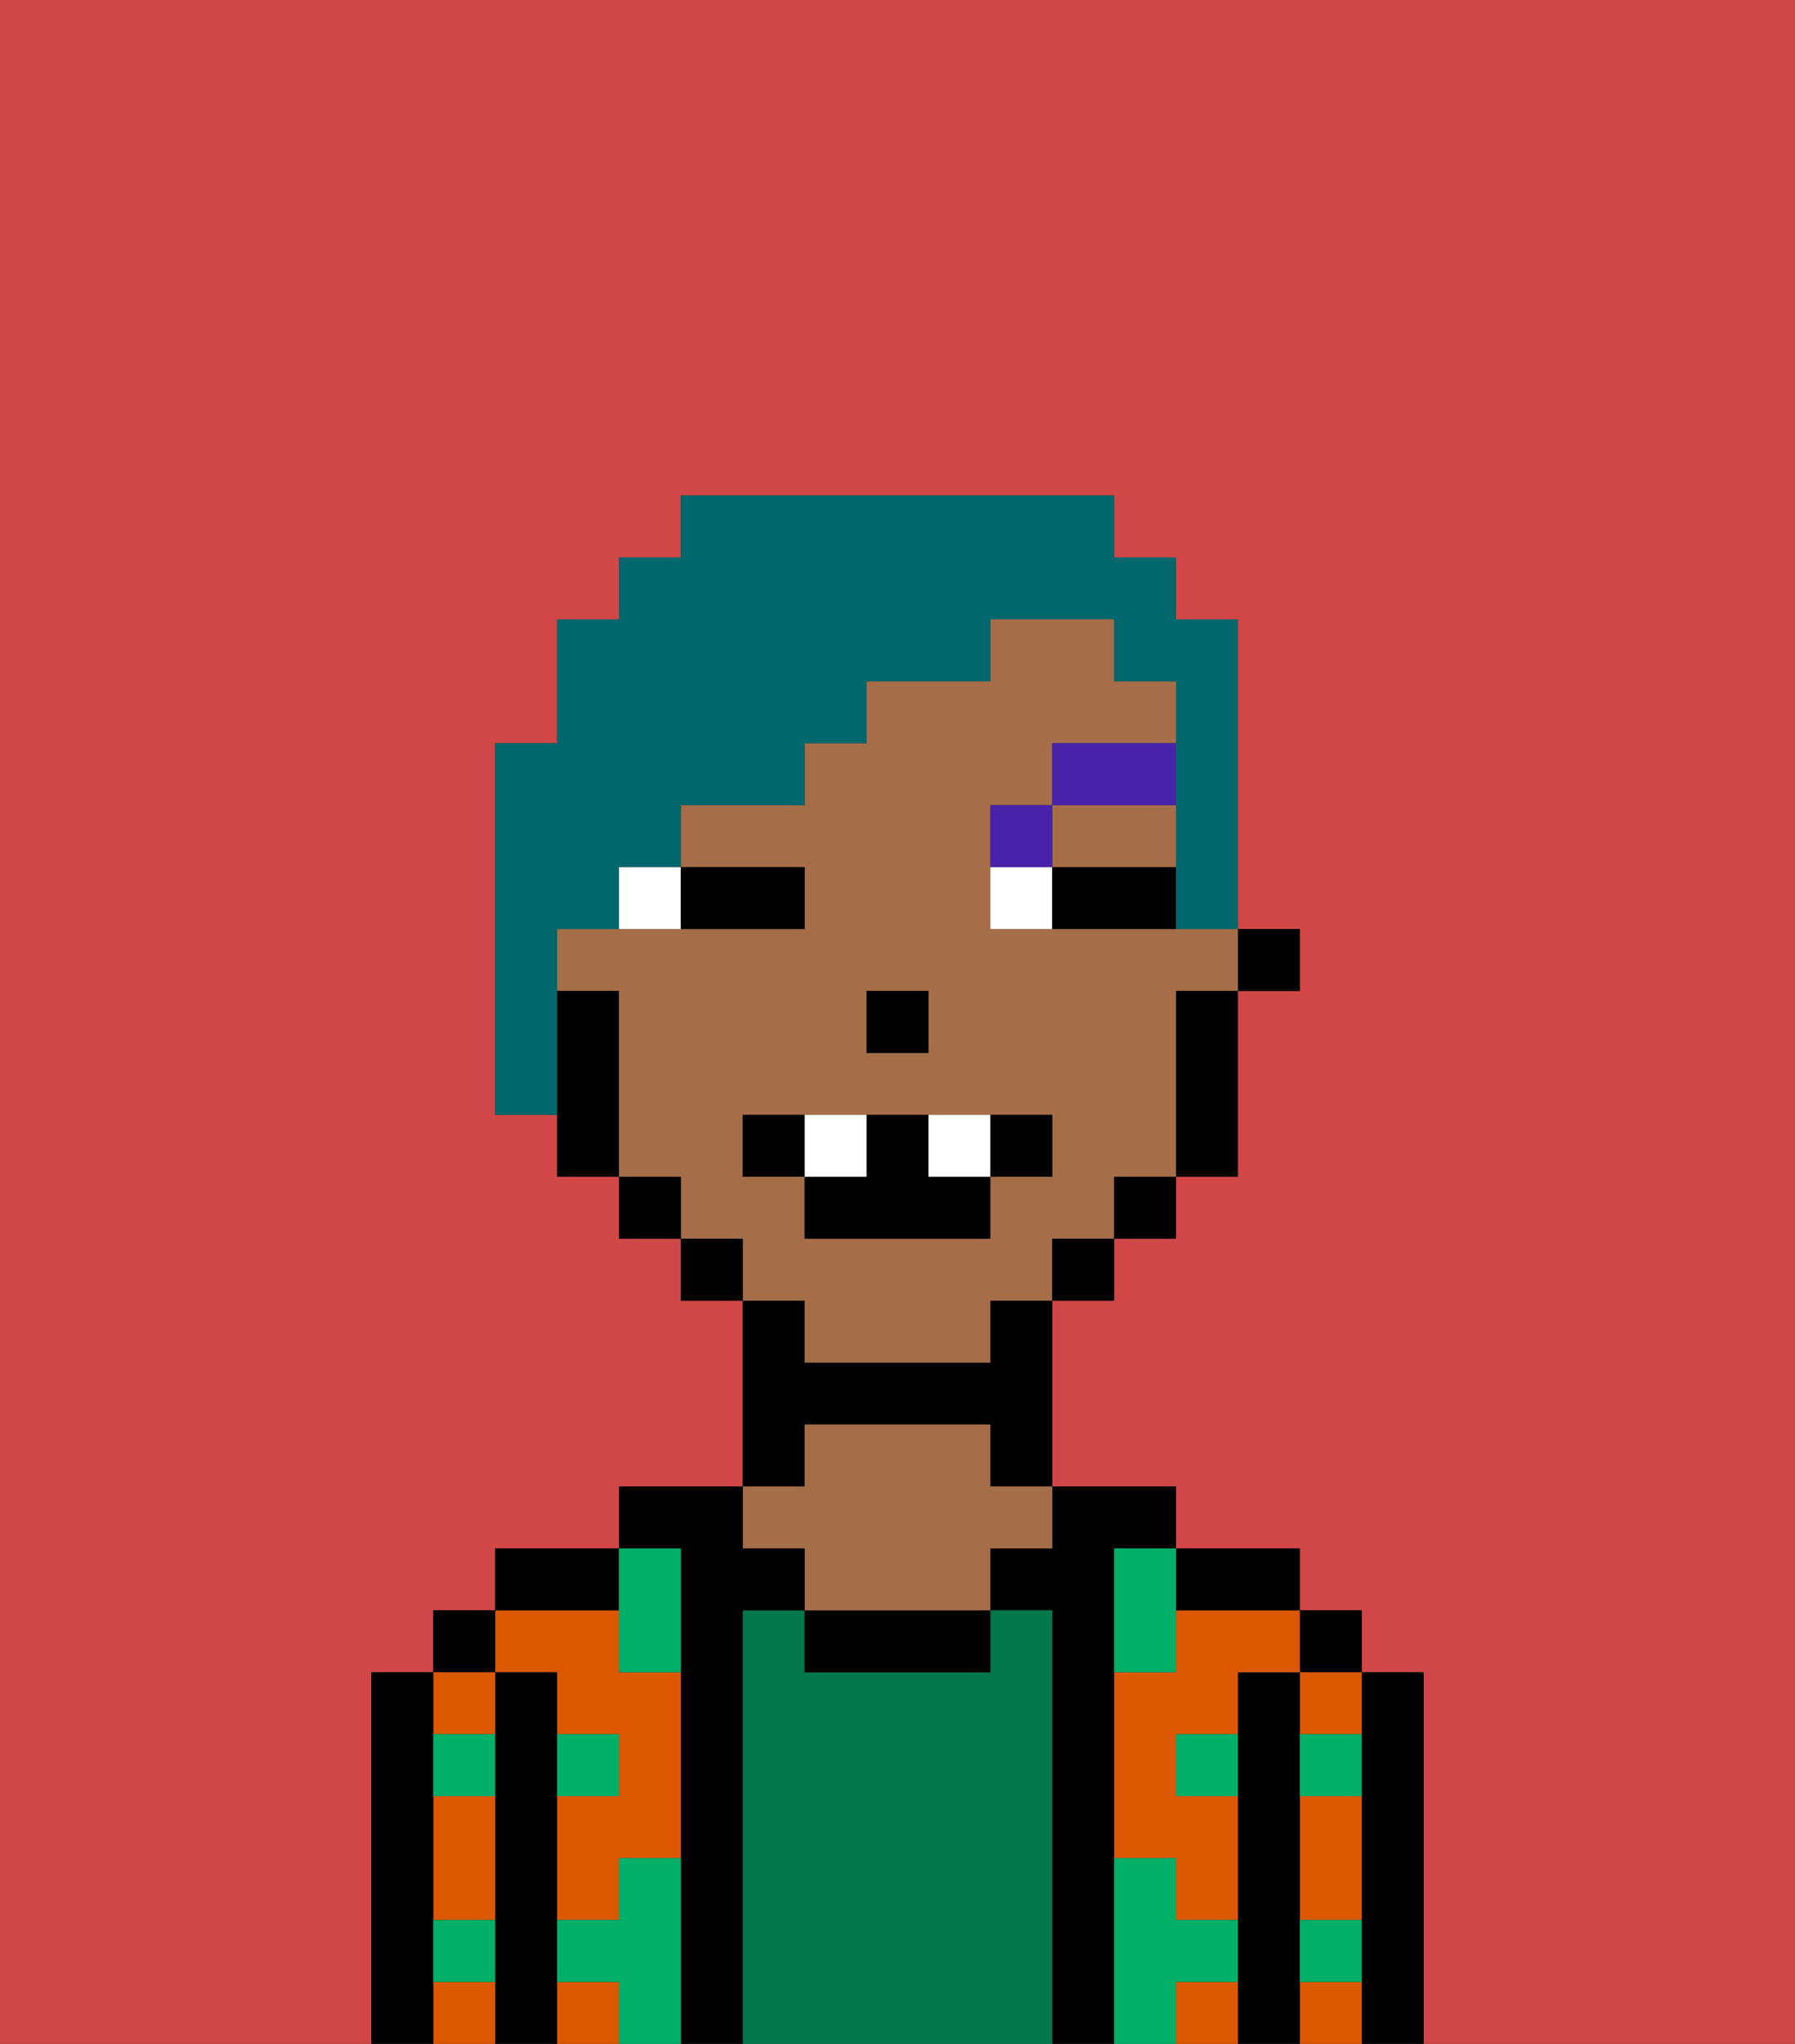<svg xmlns="http://www.w3.org/2000/svg" viewBox="0 0 29 33"><rect x="0" y="0" width="29" height="33" fill="#333333" stroke="none"/><defs><style>polygon,rect,path{shape-rendering:crispedges;}.oa115-1{fill:#d14646;}.oa115-2{fill:#000000;}.oa115-3{fill:#db5800;}.oa115-4{fill:#00774c;}.oa115-5{fill:#a56e49;}.oa115-6{fill:#00af68;}.oa115-7{fill:#ffffff;}.oa115-8{fill:#4922aa;}.oa115-9{fill:#00686d;}</style></defs><path class="oa115-1" d="M0,33H6V27H7V26H8V25h2V24h2V21H11V20H10V19H9V18H8V12H9V10h1V9h1V8h7V9h1v1h1v5h1v1H20v3H19v1H18v1H17v3h2v1h2v1h1v1h1v6h6V0H0Z"/><path class="oa115-2" d="M23,27H22v6h1V27Z"/><rect class="oa115-2" x="21" y="26" width="1" height="1"/><path class="oa115-3" d="M21,30v1h1V29H21Z"/><path class="oa115-3" d="M21,32v1h1V32Z"/><path class="oa115-3" d="M21,28h1V27H21Z"/><path class="oa115-2" d="M21,31V27H20v6h1V31Z"/><path class="oa115-3" d="M19,26v1H18v3h1v1h1V29H19V28h1V27h1V26H19Z"/><path class="oa115-3" d="M19,32v1h1V32Z"/><path class="oa115-2" d="M20,26h1V25H19v1Z"/><path class="oa115-2" d="M18,30V25h1V24H17v1H16v1h1v7h1V30Z"/><path class="oa115-4" d="M17,26H16v1H13V26H12v7h5V26Z"/><path class="oa115-2" d="M13,26v1h3V26H13Z"/><path class="oa115-2" d="M13,23h3v1h1V21H16v1H13V21H12v3h1Z"/><path class="oa115-5" d="M13,25v1h3V25h1V24H16V23H13v1H12v1Z"/><path class="oa115-2" d="M12,26h1V25H12V24H10v1h1v8h1V26Z"/><rect class="oa115-3" x="9" y="32" width="1" height="1"/><path class="oa115-3" d="M9,27v1h1v1H9v2h1V30h1V27H10V26H8v1Z"/><path class="oa115-2" d="M10,25H8v1h2Z"/><path class="oa115-2" d="M9,31V27H8v6H9V31Z"/><rect class="oa115-2" x="7" y="26" width="1" height="1"/><path class="oa115-3" d="M7,32v1H8V32Z"/><path class="oa115-3" d="M8,28V27H7v1Z"/><path class="oa115-3" d="M7,30v1H8V29H7Z"/><path class="oa115-2" d="M7,31V27H6v6H7V31Z"/><path class="oa115-6" d="M11,30H10v1H9v1h1v1h1V30Z"/><path class="oa115-6" d="M10,27h1V25H10v2Z"/><path class="oa115-6" d="M18,26v1h1V25H18Z"/><path class="oa115-6" d="M7,29H8V28H7Z"/><path class="oa115-6" d="M10,28H9v1h1Z"/><path class="oa115-6" d="M21,29h1V28H21Z"/><path class="oa115-6" d="M19,29h1V28H19Z"/><path class="oa115-6" d="M21,32h1V31H21Z"/><path class="oa115-6" d="M7,32H8V31H7Z"/><path class="oa115-6" d="M20,32V31H19V30H18v3h1V32Z"/><rect class="oa115-2" x="20" y="15" width="1" height="1"/><path class="oa115-5" d="M13,22h3V21h1V20h1V19h1V16h1V15H16V13h1V12h2V11H18V10H16v1H14v1H13v1H11v1h2v1H9v1h1v3h1v1h1v1h1Zm1-6h1v1H14Zm-2,3V18h5v1H16v1H13V19Z"/><polygon class="oa115-5" points="18 14 19 14 19 13 17 13 17 14 18 14"/><path class="oa115-2" d="M19,17v2h1V16H19Z"/><rect class="oa115-2" x="18" y="19" width="1" height="1"/><rect class="oa115-2" x="17" y="20" width="1" height="1"/><rect class="oa115-2" x="11" y="20" width="1" height="1"/><rect class="oa115-2" x="10" y="19" width="1" height="1"/><path class="oa115-2" d="M10,16H9v3h1V16Z"/><rect class="oa115-2" x="14" y="16" width="1" height="1"/><path class="oa115-7" d="M10,15h1V14H10Z"/><path class="oa115-7" d="M16,14v1h1V14Z"/><path class="oa115-2" d="M12,15h1V14H11v1Z"/><path class="oa115-2" d="M18,14H17v1h2V14Z"/><path class="oa115-8" d="M17,13H16v1h1Z"/><rect class="oa115-8" x="17" y="12" width="2" height="1"/><path class="oa115-2" d="M13,18H12v1h1Z"/><path class="oa115-2" d="M17,19V18H16v1Z"/><path class="oa115-2" d="M13,19v1h3V19H15V18H14v1Z"/><path class="oa115-7" d="M14,19V18H13v1Z"/><path class="oa115-7" d="M16,19V18H15v1Z"/><path class="oa115-9" d="M9,15h1V14h1V13h2V12h1V11h2V10h2v1h1v4h1V10H19V9H18V8H11V9H10v1H9v2H8v6H9V15Z"/></svg>